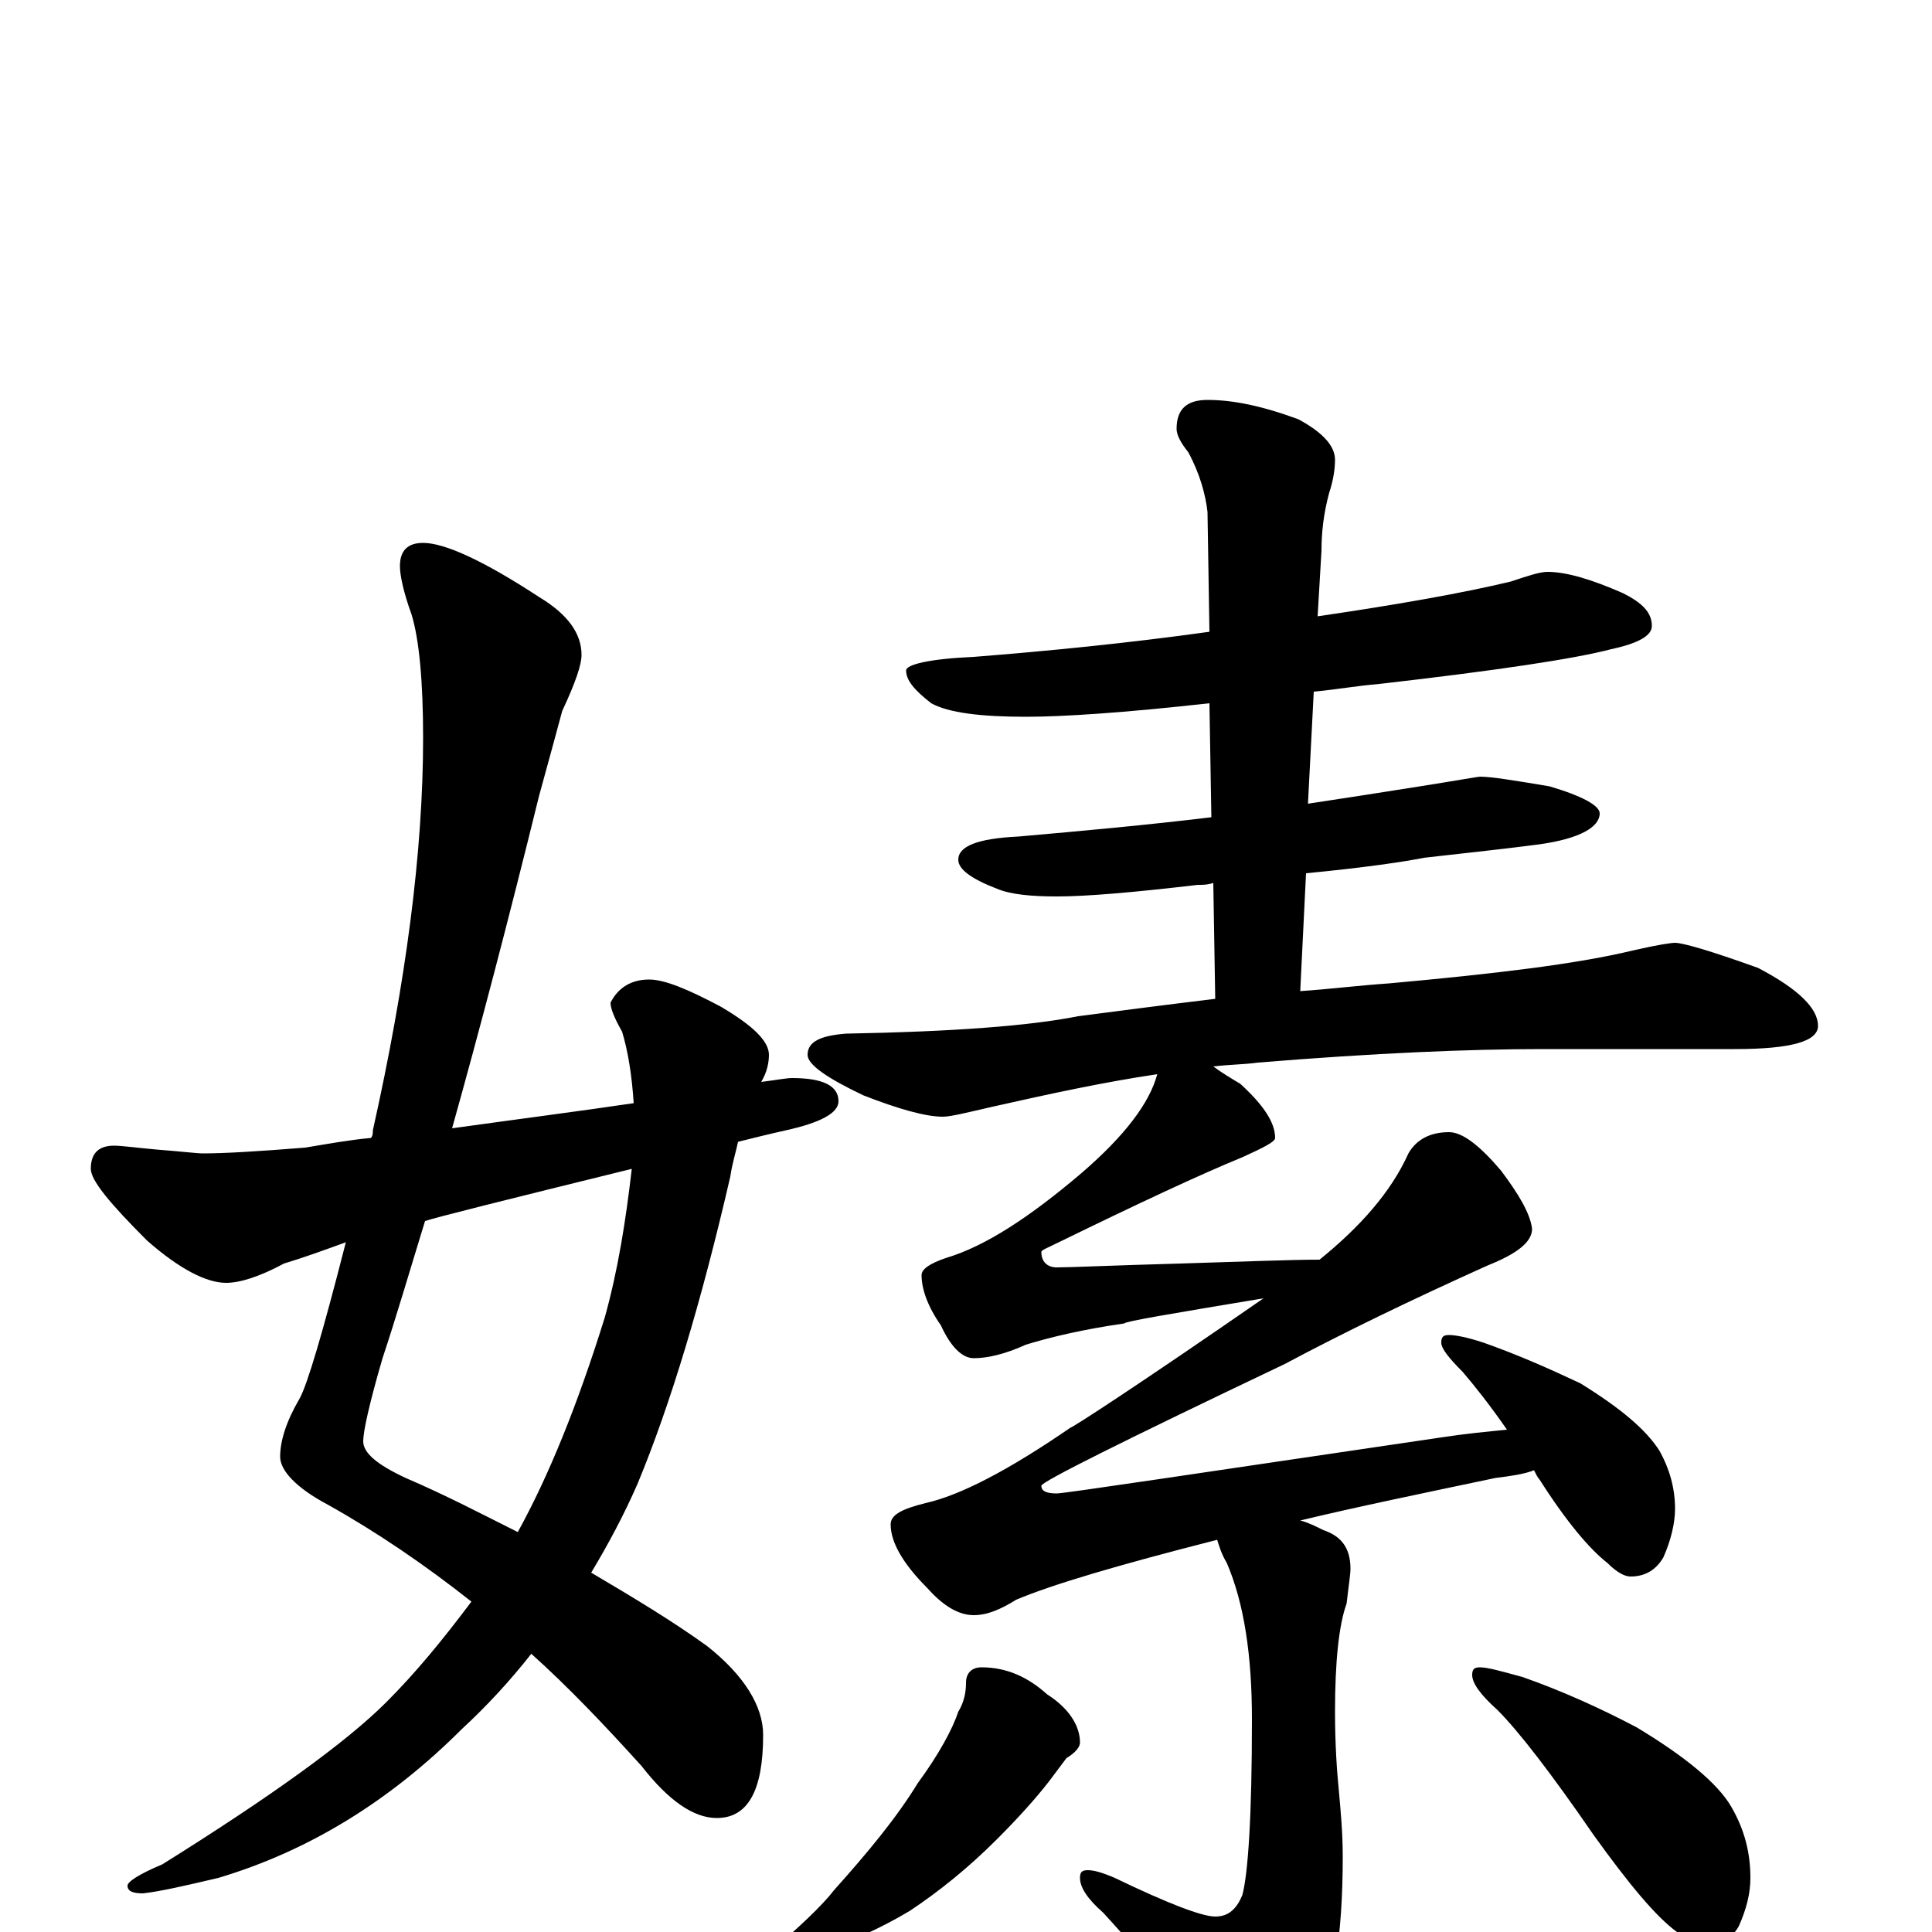 <?xml version="1.0" encoding="utf-8" ?>
<!DOCTYPE svg PUBLIC "-//W3C//DTD SVG 1.1//EN" "http://www.w3.org/Graphics/SVG/1.1/DTD/svg11.dtd">
<svg version="1.1" id="Layer_1" xmlns="http://www.w3.org/2000/svg" xmlns:xlink="http://www.w3.org/1999/xlink" x="0px" y="145px" width="1000px" height="1000px" viewBox="0 0 1000 1000" enable-background="new 0 0 1000 1000" xml:space="preserve">
<g id="Layer_1">
<path id="glyph" transform="matrix(1 0 0 -1 0 1000)" d="M219,719C230,719 250,710 279,691C294,682 301,672 301,661C301,656 298,647 291,632C288,621 284,606 279,588C263,523 248,466 234,416C270,421 301,425 328,429C327,444 325,456 322,466C318,473 316,478 316,481C320,489 327,493 336,493C344,493 356,488 373,479C390,469 398,461 398,454C398,450 397,445 394,440C402,441 407,442 410,442C426,442 434,438 434,430C434,424 425,419 407,415C398,413 390,411 382,409C381,404 379,398 378,391C363,326 347,273 330,232C323,216 315,201 306,186C328,173 348,161 366,148C385,133 395,117 395,102C395,73 387,59 371,59C359,59 346,68 332,86C313,107 294,127 275,144C264,130 252,117 239,105C202,68 160,42 113,28C96,24 83,21 74,20C69,20 66,21 66,24C66,26 72,30 84,35C140,70 179,98 200,119C215,134 229,151 244,171C220,190 195,207 170,221C153,230 145,239 145,246C145,254 148,264 155,276C159,283 167,310 179,357C168,353 157,349 147,346C134,339 124,336 117,336C107,336 93,343 76,358C57,377 47,389 47,395C47,403 51,407 59,407C63,407 70,406 81,405C94,404 102,403 105,403C116,403 133,404 158,406C170,408 181,410 192,411C193,412 193,414 193,415C210,491 219,559 219,618C219,647 217,669 213,682C209,693 207,702 207,707C207,715 211,719 219,719M327,395C262,379 226,370 220,368C212,342 205,318 198,297C191,273 188,259 188,254C188,248 195,242 210,235C231,226 250,216 268,207C284,236 299,273 313,318C320,343 324,369 327,395M801,704C811,704 824,700 840,693C850,688 855,683 855,676C855,671 848,667 834,664C815,659 775,653 714,646C702,645 691,643 680,642l-3,-58C697,587 716,590 735,593C754,596 765,598 766,598C772,598 784,596 802,593C819,588 828,583 828,579C828,572 818,566 797,563C774,560 754,558 737,556C727,554 707,551 676,548l-3,-61C688,488 704,490 719,491C774,496 816,501 845,508C858,511 865,512 867,512C871,512 885,508 910,499C931,488 941,478 941,469C941,461 927,457 898,457l-100,0C761,457 712,455 651,450C644,449 636,449 628,448C632,445 637,442 642,439C654,428 660,419 660,411C660,409 654,406 643,401C621,392 589,377 548,357C542,354 539,353 539,352C539,347 542,344 547,344C554,344 575,345 611,346C644,347 668,348 683,348C704,365 720,383 729,403C733,410 740,414 750,414C757,414 766,407 777,394C786,382 792,372 793,364C793,357 785,351 770,345C730,327 695,310 665,294C581,254 539,233 539,231C539,228 542,227 547,227C551,227 617,237 746,256C759,258 770,259 780,260C771,273 763,283 757,290C750,297 746,302 746,305C746,308 747,309 750,309C753,309 759,308 768,305C785,299 801,292 818,284C839,271 852,260 859,249C864,240 867,230 867,219C867,212 865,203 861,194C857,187 851,184 844,184C841,184 837,186 832,191C823,198 811,212 797,234C796,235 795,237 794,239C789,237 782,236 774,235C736,227 702,220 673,213C677,212 681,210 685,208C694,205 699,199 699,188C699,185 698,179 697,170C693,159 691,140 691,114C691,97 692,83 693,73C694,62 695,51 695,39C695,-3 690,-32 681,-48C667,-68 655,-78 645,-78C638,-78 632,-73 627,-64C614,-41 595,-16 571,10C563,17 559,23 559,28C559,31 560,32 563,32C566,32 570,31 577,28C604,15 622,8 629,8C636,8 640,12 643,19C646,30 648,60 648,110C648,143 644,170 635,191C632,196 631,200 630,203C579,190 545,180 526,172C518,167 511,164 504,164C496,164 488,169 480,178C467,191 461,202 461,211C461,216 467,219 479,222C497,226 522,239 554,261C555,261 589,283 654,328C606,320 582,316 582,315C561,312 544,308 531,304C520,299 511,297 504,297C498,297 492,303 487,314C480,324 477,333 477,340C477,343 481,346 490,349C510,355 533,370 560,393C582,412 595,429 599,444C572,440 544,434 513,427C500,424 492,422 488,422C479,422 465,426 447,433C428,442 418,449 418,454C418,461 425,464 438,465C493,466 533,469 558,474C581,477 604,480 629,483l-1,60C625,542 623,542 620,542C586,538 562,536 547,536C534,536 523,537 516,540C503,545 496,550 496,555C496,562 506,566 527,567C561,570 594,573 627,577l-1,59C581,631 550,629 531,629C508,629 491,631 482,636C473,643 469,648 469,653C469,656 481,659 504,660C542,663 583,667 626,673l-1,62C624,744 621,755 615,766C611,771 609,775 609,778C609,788 614,793 625,793C638,793 653,790 672,783C685,776 691,769 691,762C691,757 690,751 688,745C685,734 684,724 684,715l-2,-34C723,687 757,693 782,699C791,702 797,704 801,704M508,137C521,137 532,132 542,123C553,116 559,107 559,98C559,96 557,93 552,90C549,86 546,82 543,78C536,69 527,59 516,48C501,33 486,21 471,11C456,2 442,-4 429,-9C416,-13 409,-15 406,-15C401,-15 398,-14 398,-11C413,2 425,13 432,22C449,41 464,59 475,77C486,92 493,105 496,114C499,119 500,124 500,129C500,134 503,137 508,137M766,137C770,137 777,135 788,132C808,125 828,116 847,106C872,91 889,77 896,65C903,53 906,41 906,28C906,20 904,12 900,3C896,-4 890,-7 883,-7C880,-7 875,-5 868,0C857,8 843,25 825,50C803,82 786,104 775,115C766,123 762,129 762,133C762,136 763,137 766,137z"/>
</g>
</svg>
